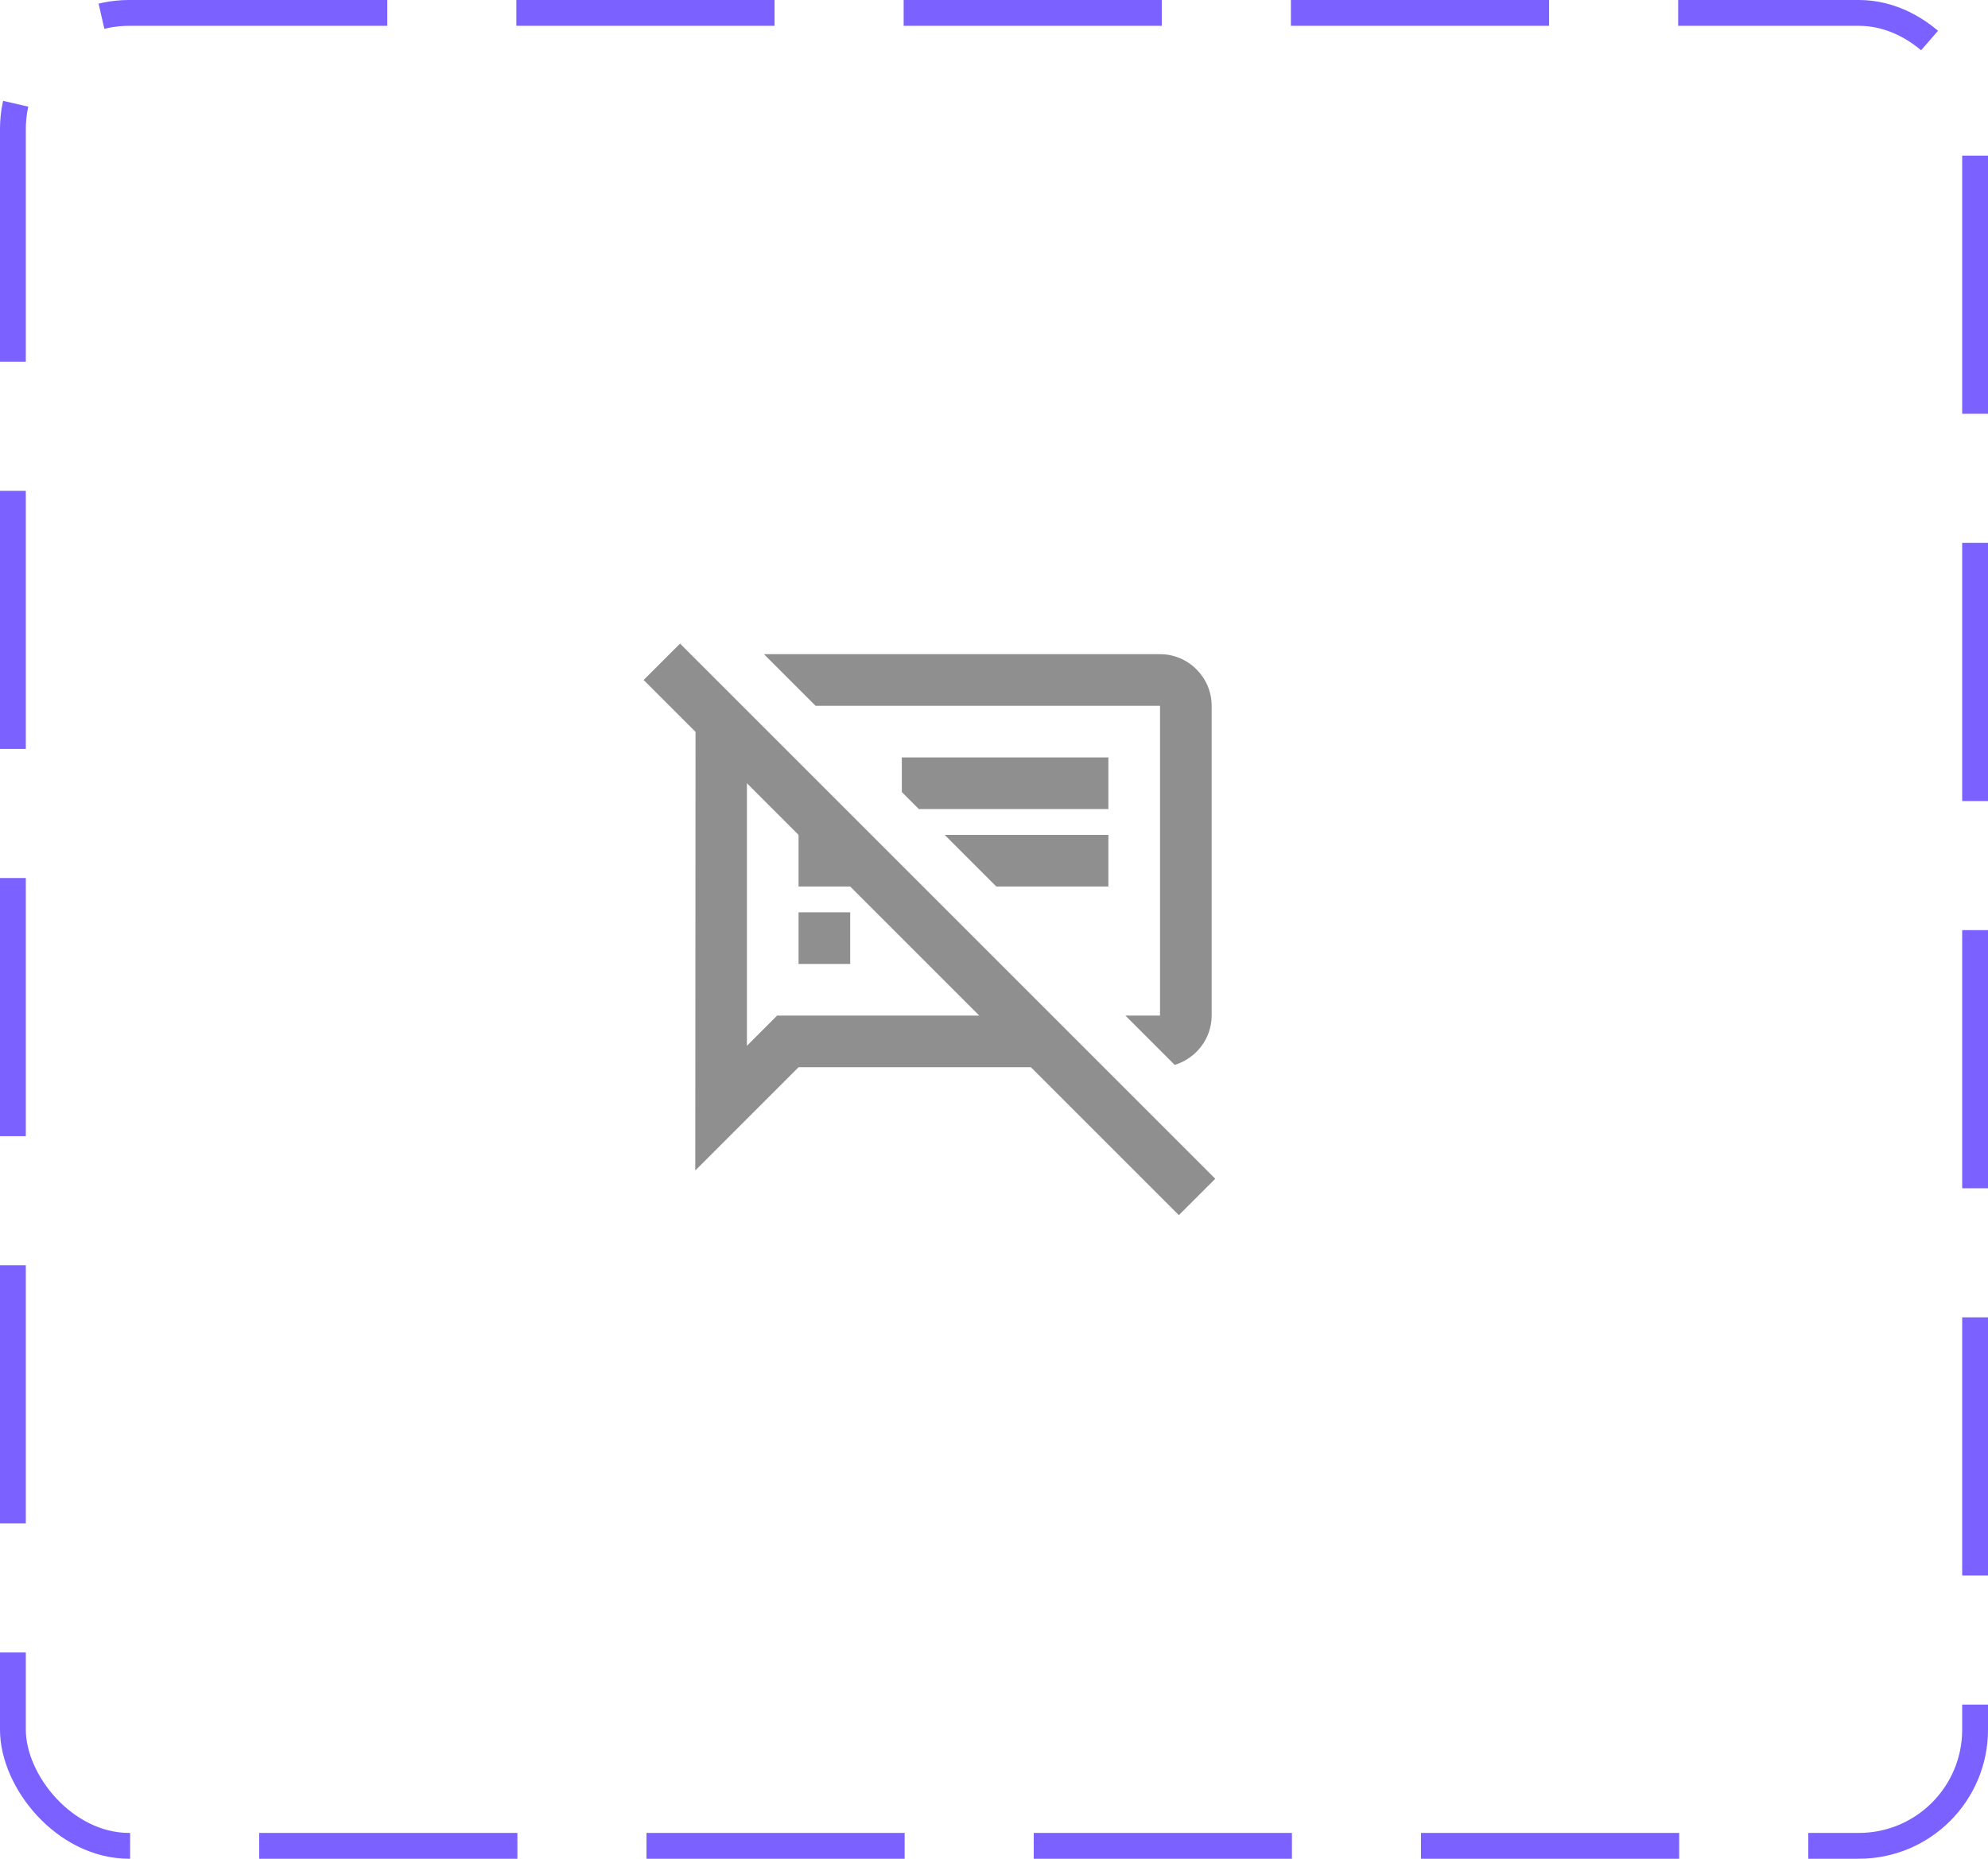 <svg width="77" height="72" viewBox="0 0 77 72" fill="none" xmlns="http://www.w3.org/2000/svg">
<rect x="0.5" y="0.5" width="76" height="71" rx="4.5" stroke="#7B61FF" stroke-dasharray="10 5"/>
<g clip-path="url(#clip0_256_16421)">
<path d="M44.93 27.34V39.34H43.59L45.5 41.25C46.32 41 46.93 40.24 46.93 39.34V27.34C46.93 26.24 46.03 25.34 44.93 25.34H29.59L31.59 27.34H44.93ZM30.93 35.34H32.93V37.34H30.93V35.34ZM42.93 32.34H36.59L38.59 34.34H42.93V32.34ZM42.93 29.34H34.93V30.68L35.59 31.34H42.93V29.34ZM26.34 24.93L24.93 26.34L26.94 28.35L26.93 45.34L30.93 41.34H39.93L45.66 47.07L47.07 45.66L26.34 24.93ZM30.1 39.34L28.93 40.51V30.34L30.93 32.34V34.34H32.93L37.93 39.34H30.1Z" fill="#8F8F8F"/>
</g>
<defs>
<clipPath id="clip0_256_16421">
<rect width="24" height="24" fill="white" transform="translate(24 24)"/>
</clipPath>
</defs>
</svg>
